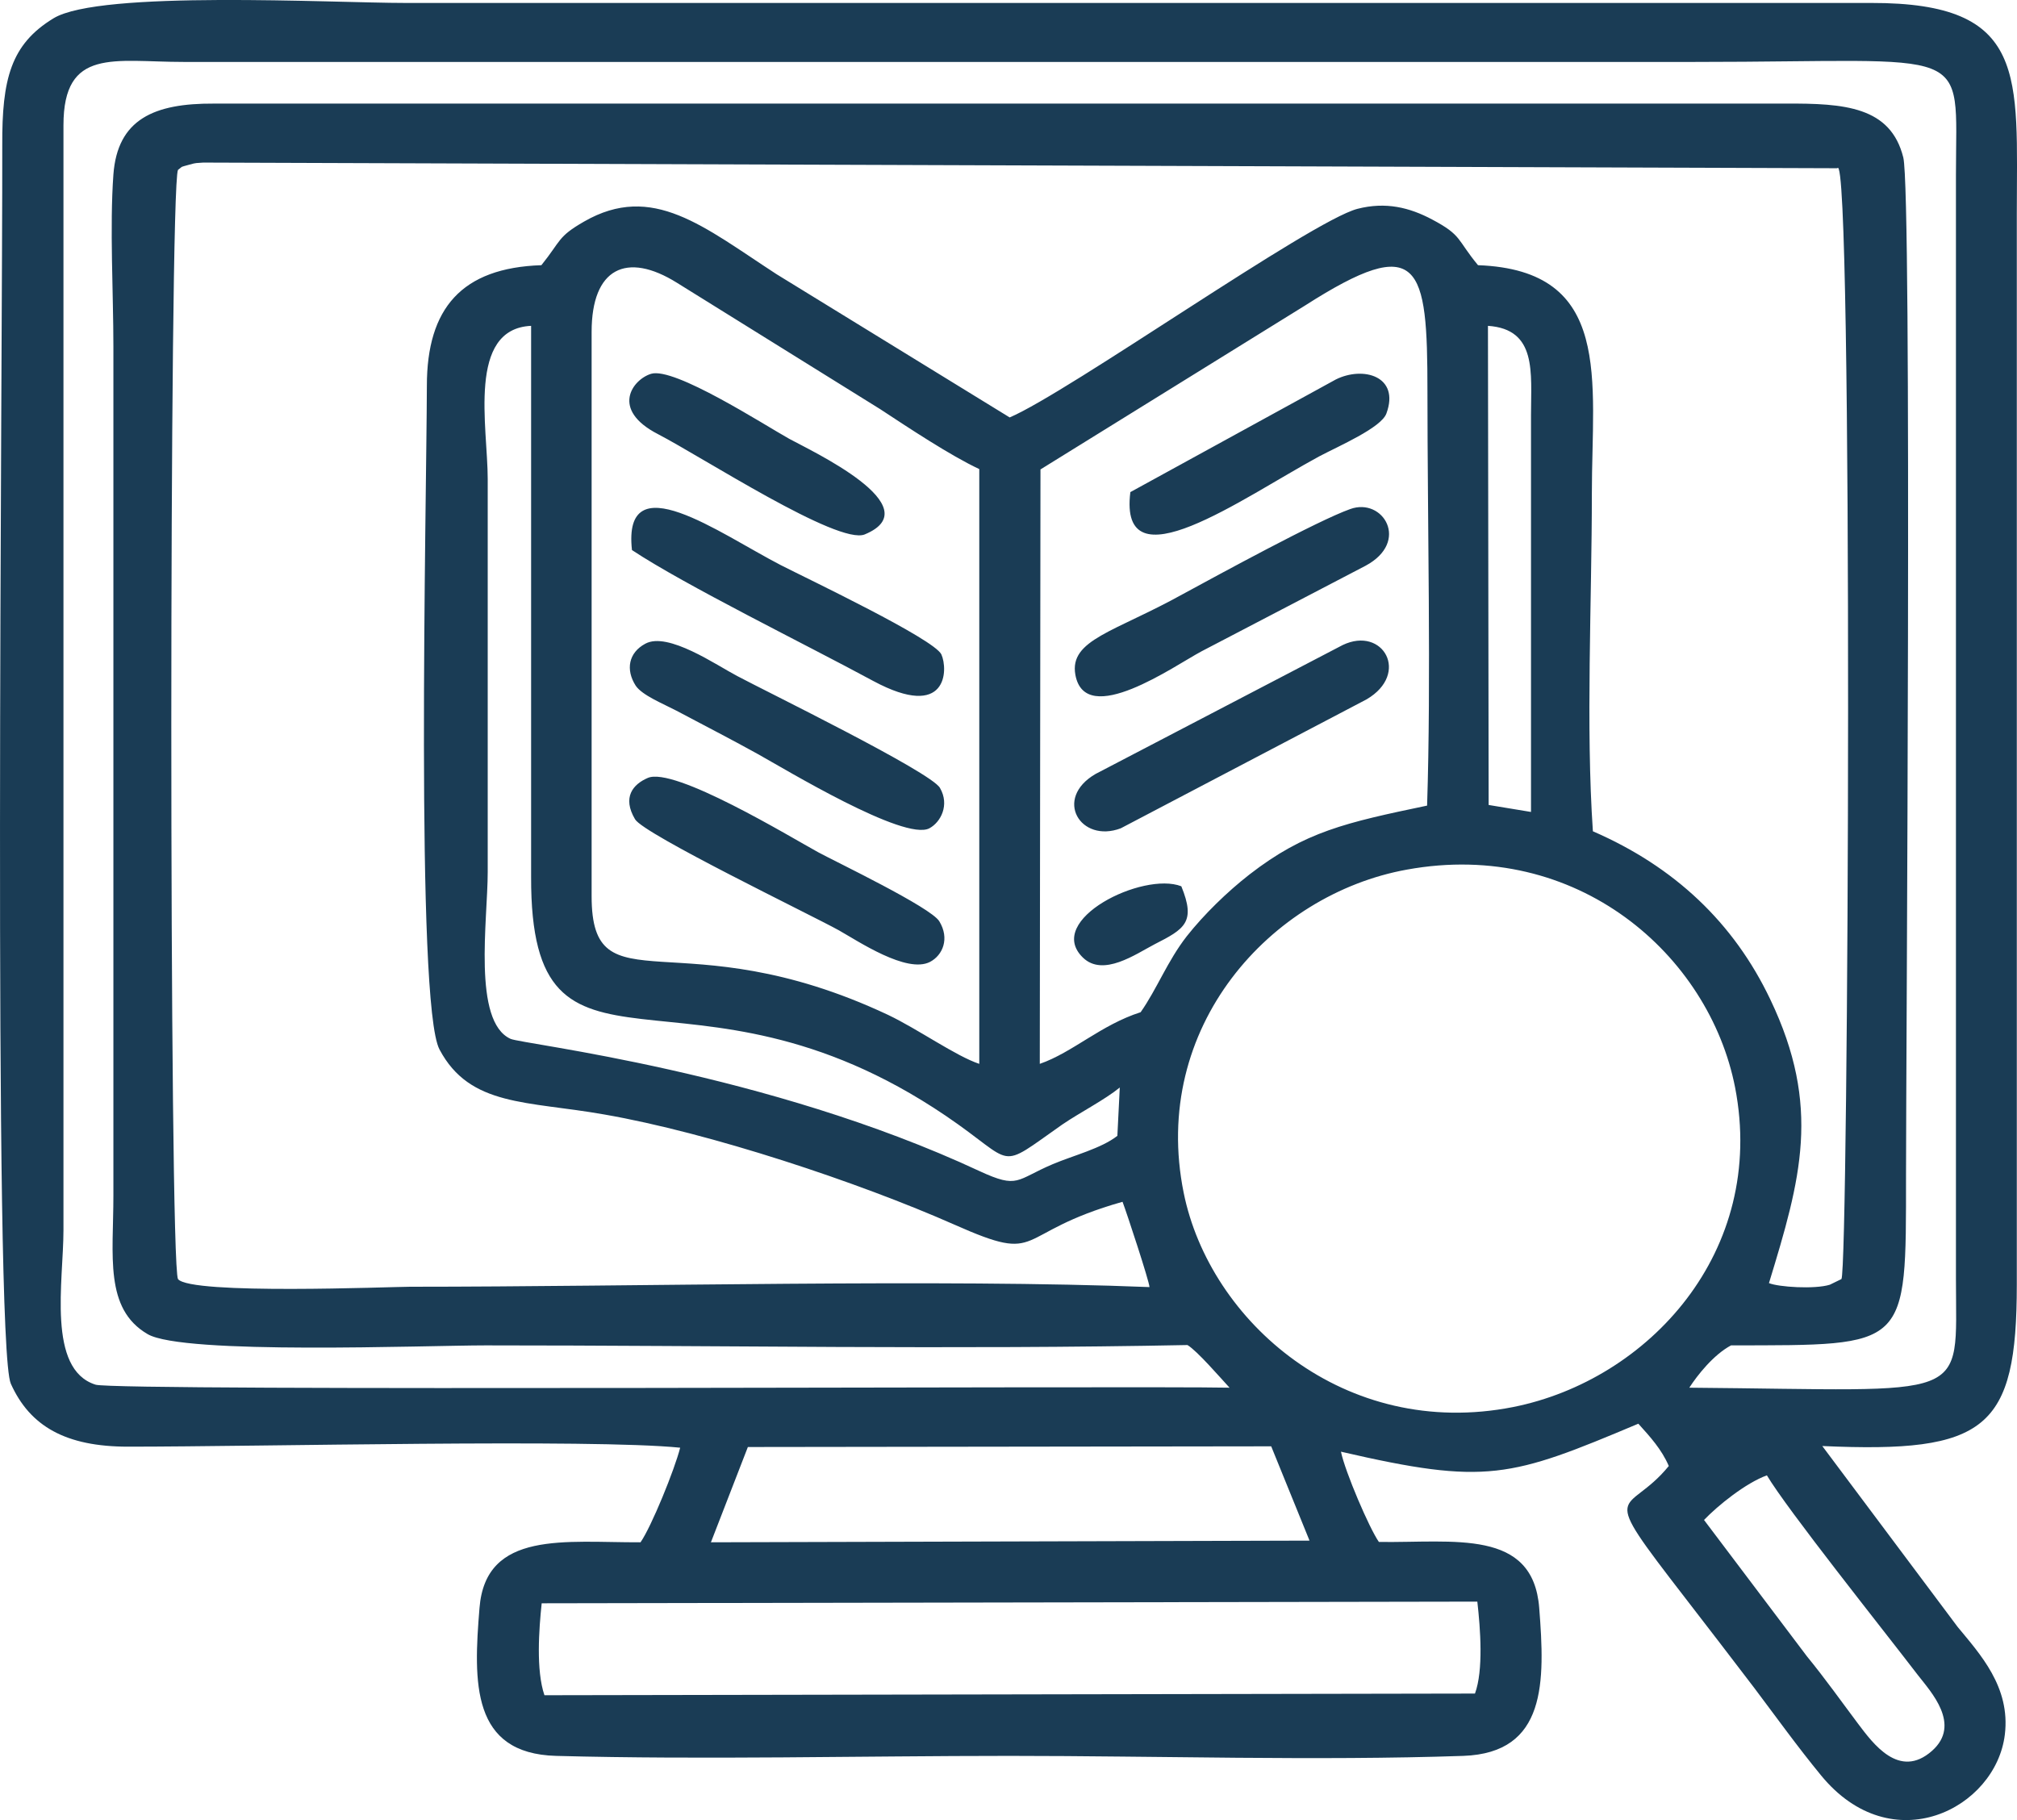 <svg width="41" height="37" viewBox="0 0 41 37" fill="none" xmlns="http://www.w3.org/2000/svg">
<path fill-rule="evenodd" clip-rule="evenodd" d="M11.011 32.593L30.03 32.559C30.093 33.114 30.156 33.954 29.982 34.428L11.067 34.462C10.893 33.954 10.956 33.114 11.011 32.593ZM24.013 18.017C23.235 17.712 21.226 18.701 22.012 19.466C22.422 19.866 23.082 19.398 23.471 19.195C24.082 18.884 24.312 18.748 24.013 18.017ZM13.235 7.599C12.86 7.714 12.401 8.324 13.374 8.825C14.277 9.293 17.036 11.087 17.578 10.864C18.933 10.302 16.473 9.157 16.042 8.92C15.521 8.629 13.708 7.457 13.235 7.599ZM22.977 10.004C22.734 11.948 25.25 10.126 26.813 9.279C27.209 9.069 28.078 8.696 28.182 8.405C28.46 7.647 27.71 7.437 27.154 7.714L22.977 10.004ZM27.293 13.113L22.269 15.734C21.407 16.235 21.963 17.149 22.783 16.838L27.779 14.217C28.669 13.695 28.113 12.72 27.293 13.113ZM12.846 11.182C13.93 11.9 16.376 13.099 17.752 13.844C19.267 14.657 19.274 13.607 19.135 13.302C18.975 12.984 16.439 11.778 15.869 11.487C14.625 10.844 12.651 9.401 12.846 11.182ZM27.445 10.349C26.778 10.586 24.77 11.684 24.047 12.076C22.658 12.848 21.733 13.004 21.859 13.716C22.06 14.819 23.874 13.533 24.423 13.241L27.758 11.501C28.669 11.013 28.113 10.105 27.445 10.349ZM13.117 13.086C12.777 13.268 12.714 13.614 12.922 13.939C13.054 14.135 13.478 14.305 13.749 14.447C14.347 14.765 14.84 15.016 15.403 15.328C15.952 15.632 18.384 17.109 18.892 16.838C19.121 16.716 19.308 16.364 19.107 16.018C18.926 15.693 15.528 14.034 14.986 13.743C14.569 13.526 13.576 12.835 13.117 13.086ZM13.166 15.815C12.867 15.944 12.644 16.208 12.909 16.655C13.089 16.96 16.487 18.599 17.05 18.911C17.446 19.134 18.433 19.798 18.905 19.554C19.163 19.419 19.308 19.08 19.093 18.728C18.919 18.443 16.994 17.522 16.633 17.326C16.063 17.014 13.701 15.578 13.166 15.815ZM34.638 30.899C34.916 30.608 35.485 30.148 35.916 29.992C36.326 30.683 38.272 33.121 38.988 34.056C39.245 34.388 39.877 35.058 39.272 35.593C38.605 36.182 38.07 35.438 37.772 35.045C37.431 34.591 37.111 34.137 36.729 33.67L34.638 30.899ZM28.599 17.678C32.059 17.048 34.742 19.412 35.27 22.108C35.916 25.447 33.505 28.055 30.76 28.603C27.334 29.28 24.59 26.863 24.061 24.248C23.38 20.882 25.826 18.179 28.599 17.678ZM22.762 22.108L22.713 23.09C22.387 23.347 21.817 23.489 21.4 23.666C20.649 23.984 20.705 24.174 19.913 23.808C15.57 21.782 10.615 21.227 10.379 21.119C9.601 20.767 9.914 18.701 9.914 17.725V9.74C9.914 8.683 9.49 6.685 10.796 6.624V17.827C10.782 22.609 13.979 19.127 19.225 22.683C20.684 23.672 20.233 23.814 21.595 22.859C21.963 22.609 22.456 22.358 22.762 22.108ZM22.818 24.431C22.908 24.668 23.36 26.043 23.366 26.165C19.163 25.995 12.915 26.158 8.336 26.158C7.961 26.158 3.875 26.327 3.618 26.002C3.437 25.657 3.437 3.806 3.618 3.454C3.736 3.366 3.646 3.406 3.854 3.346C4 3.305 3.979 3.318 4.132 3.305L37.348 3.42C37.674 2.885 37.577 25.819 37.431 26.002L37.195 26.117C36.889 26.212 36.152 26.165 35.958 26.084C36.604 23.97 37.028 22.5 35.986 20.319C35.242 18.755 34.033 17.617 32.379 16.899C32.233 14.772 32.358 12.212 32.358 10.038C32.358 7.721 32.796 5.493 30.044 5.391C29.607 4.863 29.725 4.788 29.113 4.463C28.655 4.219 28.168 4.097 27.591 4.246C26.639 4.497 21.727 7.972 20.524 8.486L15.785 5.574C14.305 4.612 13.263 3.705 11.873 4.504C11.331 4.815 11.408 4.89 11.005 5.391C9.385 5.445 8.677 6.265 8.677 7.843C8.67 10.268 8.44 20.407 8.934 21.335C9.552 22.5 10.713 22.378 12.283 22.656C14.43 23.029 17.446 24.031 19.406 24.898C21.254 25.718 20.545 25.074 22.818 24.431ZM24.138 27.343C24.339 27.465 24.805 28.007 24.993 28.21C23.109 28.17 2.381 28.285 1.943 28.149C0.95 27.838 1.29 26.043 1.29 25.007V2.546C1.29 0.961 2.318 1.259 3.729 1.259H34.45C40.176 1.259 39.759 0.86 39.759 3.549V26.009C39.759 28.535 40.12 28.258 34.339 28.21C34.505 27.953 34.832 27.54 35.187 27.35C38.8 27.343 38.744 27.438 38.744 23.909C38.744 21.532 38.869 3.935 38.689 3.203C38.432 2.167 37.493 2.099 36.291 2.106H4.347C3.131 2.099 2.388 2.424 2.305 3.549C2.228 4.612 2.305 5.953 2.305 7.044V24.309C2.305 25.521 2.117 26.605 2.999 27.12C3.715 27.547 8.663 27.35 9.872 27.35C14.604 27.35 19.42 27.438 24.138 27.343ZM27.258 29.511C30.218 30.195 30.698 30.039 33.303 28.942C33.547 29.213 33.776 29.463 33.922 29.802C33.06 30.859 32.435 30.127 34.255 32.484C34.77 33.148 35.145 33.642 35.659 34.313C36.118 34.923 36.541 35.512 37.014 36.088C38.459 37.855 40.572 36.765 40.753 35.261C40.871 34.293 40.245 33.622 39.794 33.074L37.042 29.396C40.377 29.545 40.996 29.057 40.996 26.111V4.348C40.996 1.537 41.239 0.054 38.036 0.06H8.239C6.752 0.06 2.034 -0.204 1.088 0.372C0.22 0.9 0.039 1.605 0.046 2.953C0.053 7.084 -0.141 27.316 0.22 28.129C0.609 28.996 1.339 29.409 2.603 29.409C5.286 29.409 12.012 29.247 13.826 29.43C13.715 29.87 13.242 31.035 13.02 31.353C11.498 31.36 9.872 31.103 9.747 32.688C9.622 34.205 9.58 35.647 11.303 35.695C14.319 35.776 17.488 35.695 20.524 35.695C23.533 35.695 26.758 35.797 29.746 35.695C31.441 35.634 31.406 34.191 31.288 32.688C31.163 31.069 29.558 31.367 28.029 31.346C27.835 31.069 27.341 29.917 27.258 29.511ZM31.121 16.506L30.26 16.364L30.246 6.624C31.247 6.692 31.121 7.572 31.121 8.439V16.506ZM29.009 16.377C27.355 16.723 26.521 16.906 25.396 17.779C24.944 18.132 24.478 18.585 24.124 19.032C23.728 19.541 23.519 20.103 23.186 20.577C22.38 20.834 21.803 21.396 21.136 21.627L21.15 9.543L26.528 6.211C28.87 4.714 29.016 5.378 29.016 7.945C29.016 10.627 29.092 13.81 29.009 16.377ZM12.026 6.746C12.026 5.452 12.735 5.107 13.763 5.75L17.891 8.317C18.468 8.696 19.315 9.259 19.906 9.536V21.627C19.433 21.471 18.662 20.922 18.051 20.631C13.826 18.646 12.026 20.543 12.026 18.22V6.746ZM15.202 29.416L25.84 29.402L26.619 31.319L14.451 31.353L15.202 29.416Z" fill="#1A3C55"/>
</svg>
